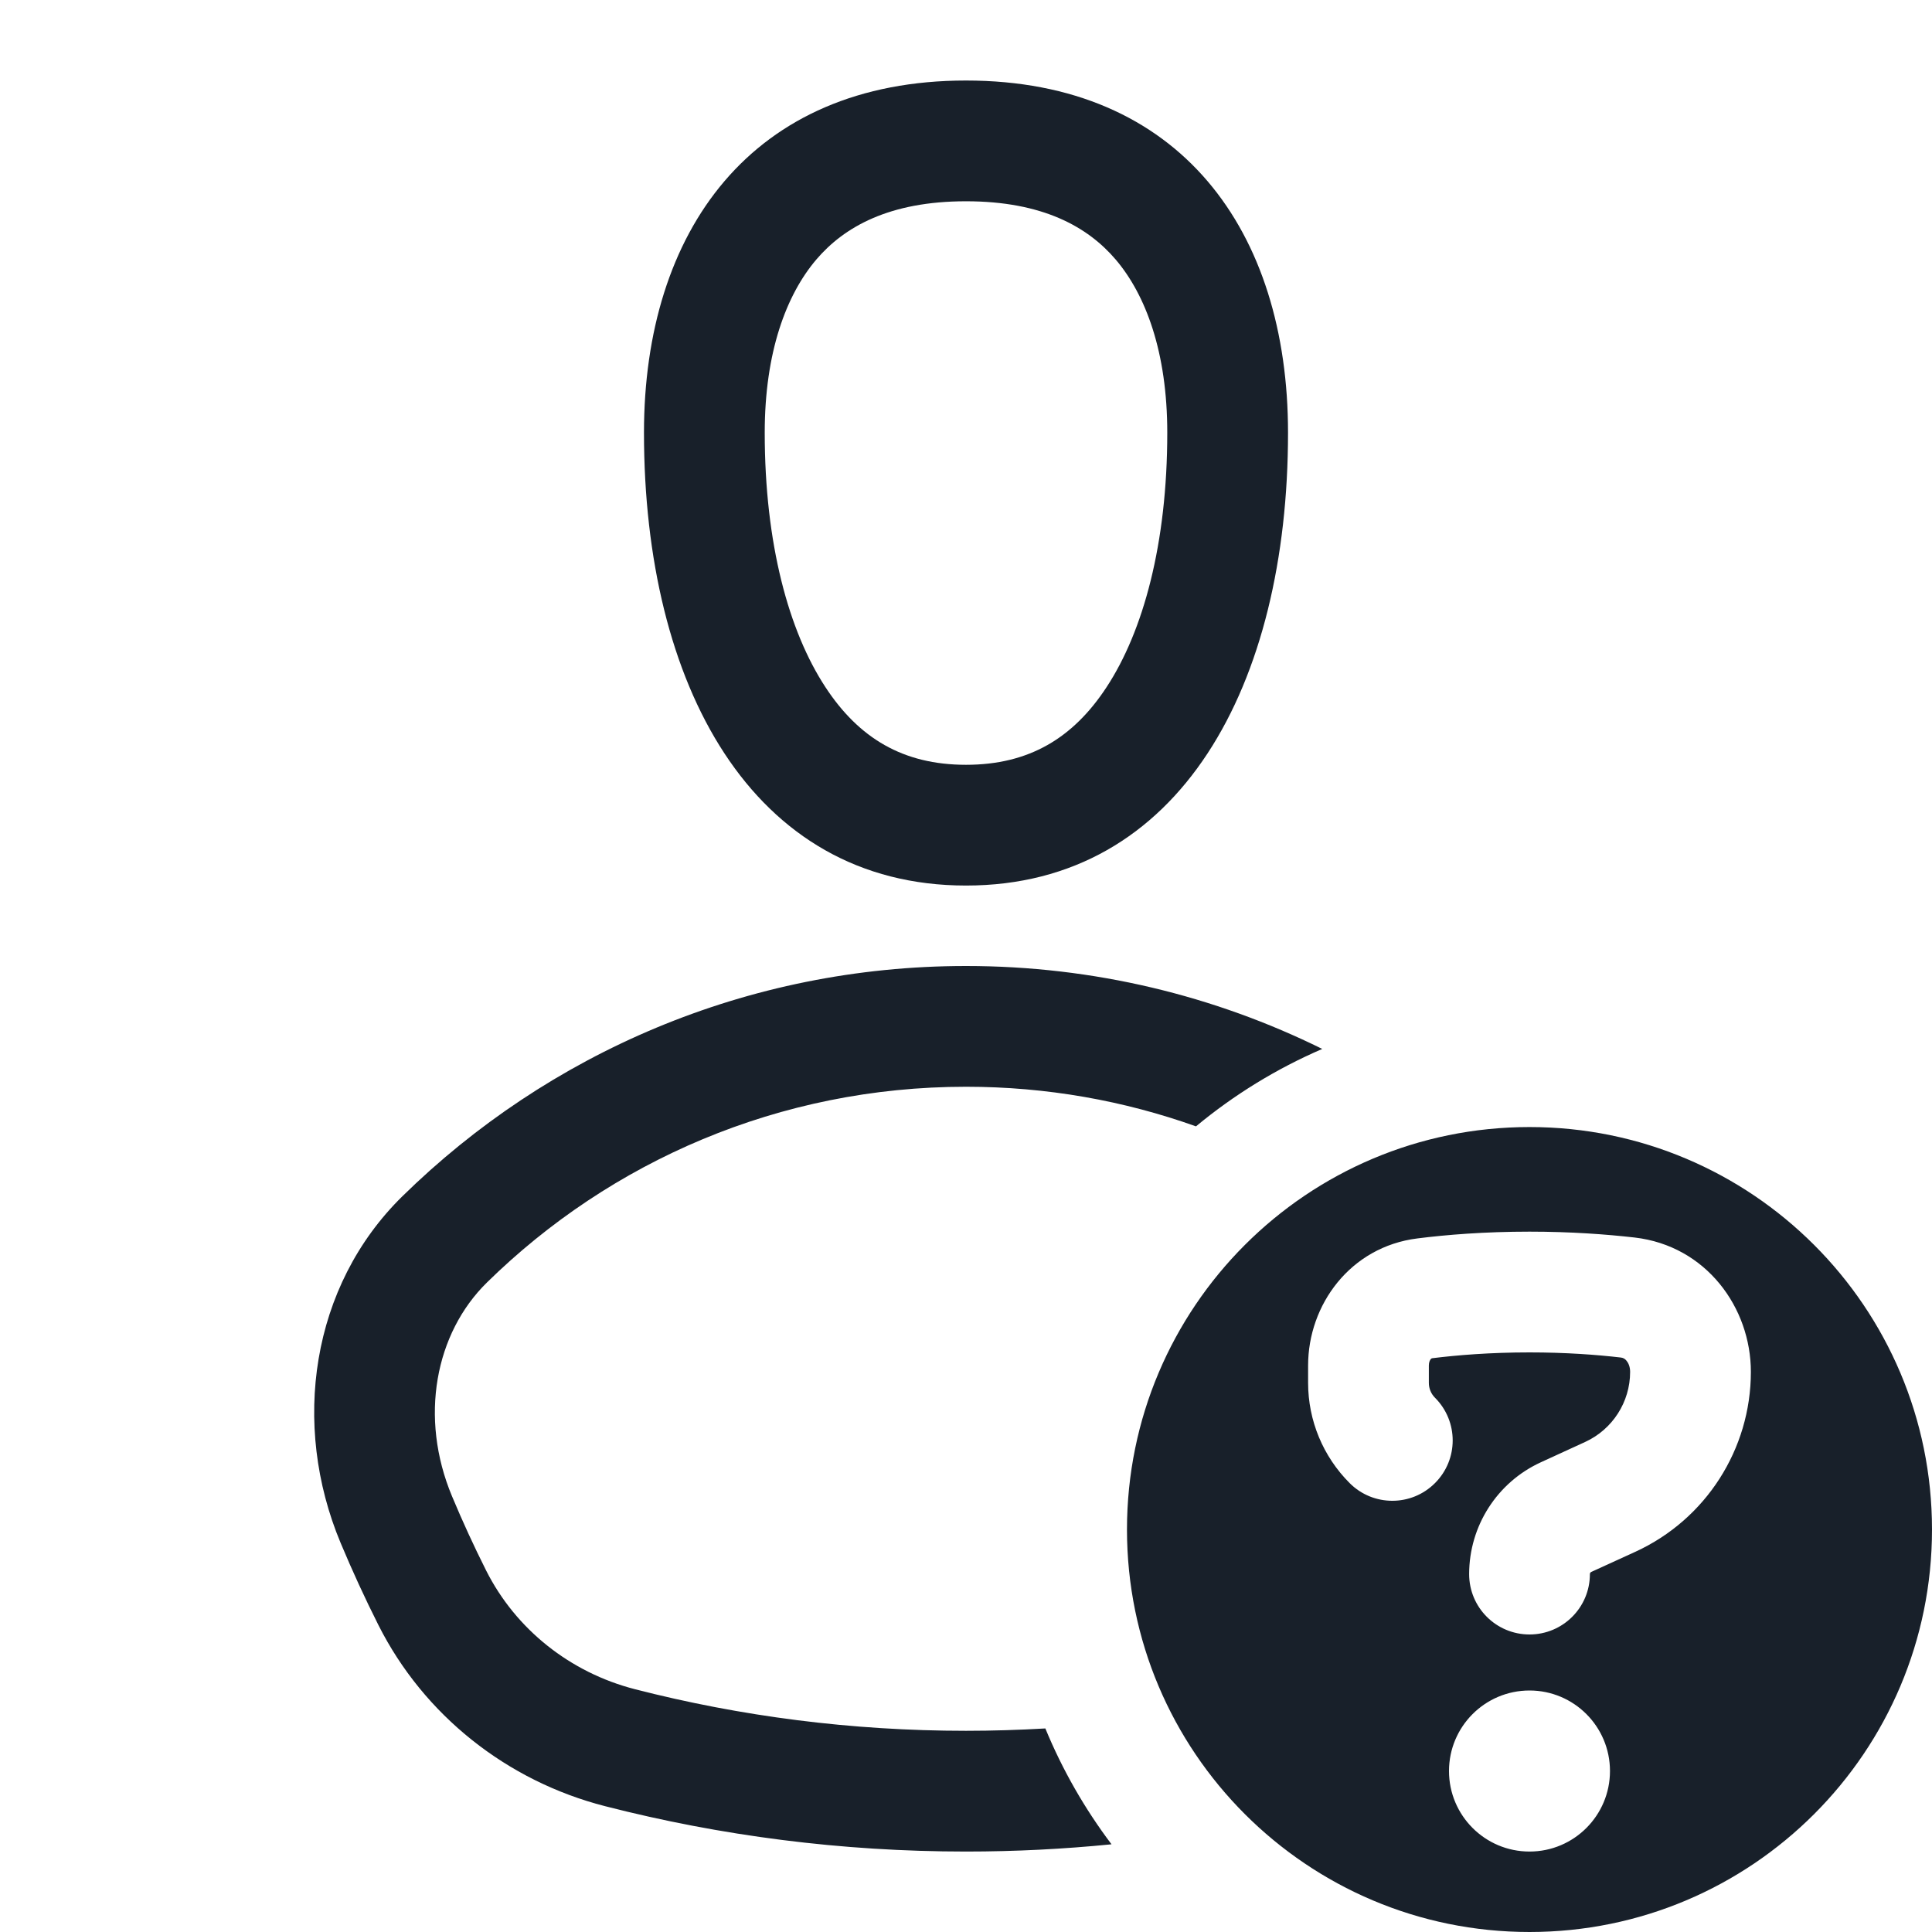 <svg width="28" height="28" viewBox="0 0 28 28" fill="none" xmlns="http://www.w3.org/2000/svg">
<g clip-path="url(#clip0_2294_13696)">
<path fill-rule="evenodd" clip-rule="evenodd" d="M18.667 6.271C18.667 9.917 17.111 12.834 14 12.834C10.889 12.834 9.333 9.917 9.333 6.271C9.333 3.354 10.889 1.167 14 1.167C17.111 1.167 18.667 3.354 18.667 6.271ZM16.917 6.271C16.917 7.879 16.569 9.149 16.037 9.959C15.553 10.697 14.913 11.084 14 11.084C13.087 11.084 12.447 10.697 11.963 9.959C11.431 9.149 11.083 7.879 11.083 6.271C11.083 5.105 11.395 4.273 11.831 3.761C12.234 3.289 12.887 2.917 14 2.917C15.113 2.917 15.766 3.289 16.169 3.761C16.605 4.273 16.917 5.105 16.917 6.271ZM15.15 25.05C15.398 25.652 15.722 26.216 16.109 26.729C15.415 26.798 14.712 26.834 14 26.834C12.195 26.834 10.443 26.606 8.771 26.177C7.349 25.813 6.143 24.86 5.483 23.549C5.287 23.16 5.105 22.764 4.936 22.36C4.219 20.645 4.505 18.638 5.833 17.336C7.937 15.273 10.82 14 14 14C15.854 14 17.606 14.433 19.163 15.202C18.498 15.489 17.883 15.868 17.333 16.324C16.291 15.952 15.17 15.75 14 15.75C11.296 15.75 8.848 16.83 7.058 18.586C6.307 19.322 6.073 20.542 6.551 21.685C6.704 22.051 6.869 22.41 7.046 22.762C7.474 23.611 8.261 24.24 9.205 24.482C10.736 24.875 12.342 25.084 14 25.084C14.386 25.084 14.77 25.072 15.15 25.05ZM28 22.167C28 25.389 25.388 28 22.167 28C18.945 28 16.333 25.389 16.333 22.167C16.333 18.945 18.945 16.334 22.167 16.334C25.388 16.334 28 18.945 28 22.167ZM22.167 17.85C21.514 17.85 20.963 17.895 20.543 17.948C19.568 18.069 18.958 18.912 18.958 19.789L18.958 20.042C18.958 20.587 19.175 21.109 19.56 21.494C19.901 21.836 20.456 21.836 20.797 21.494C21.139 21.153 21.139 20.599 20.797 20.257C20.74 20.2 20.708 20.123 20.708 20.042L20.708 19.789C20.708 19.742 20.724 19.712 20.735 19.698C20.741 19.691 20.745 19.689 20.747 19.688C20.748 19.687 20.751 19.685 20.76 19.684C21.116 19.64 21.594 19.6 22.167 19.6C22.695 19.6 23.143 19.634 23.488 19.674C23.524 19.678 23.55 19.692 23.573 19.721C23.6 19.753 23.625 19.808 23.625 19.882C23.625 20.319 23.37 20.716 22.973 20.898L22.332 21.192C21.698 21.482 21.292 22.116 21.292 22.813C21.292 23.297 21.683 23.688 22.167 23.688C22.65 23.688 23.042 23.297 23.042 22.813C23.042 22.8 23.049 22.788 23.061 22.782L23.702 22.489C24.721 22.022 25.375 21.003 25.375 19.882C25.375 18.951 24.727 18.055 23.69 17.935C23.284 17.889 22.769 17.85 22.167 17.85ZM22.167 26.834C22.811 26.834 23.333 26.311 23.333 25.667C23.333 25.023 22.811 24.5 22.167 24.5C21.522 24.5 21 25.023 21 25.667C21 26.311 21.522 26.834 22.167 26.834Z" fill="#18202A"/>
</g>
<defs>
<clipPath id="clip0_2294_13696">
<rect width="28" height="28" fill="white"/>
</clipPath>
</defs>
</svg>
